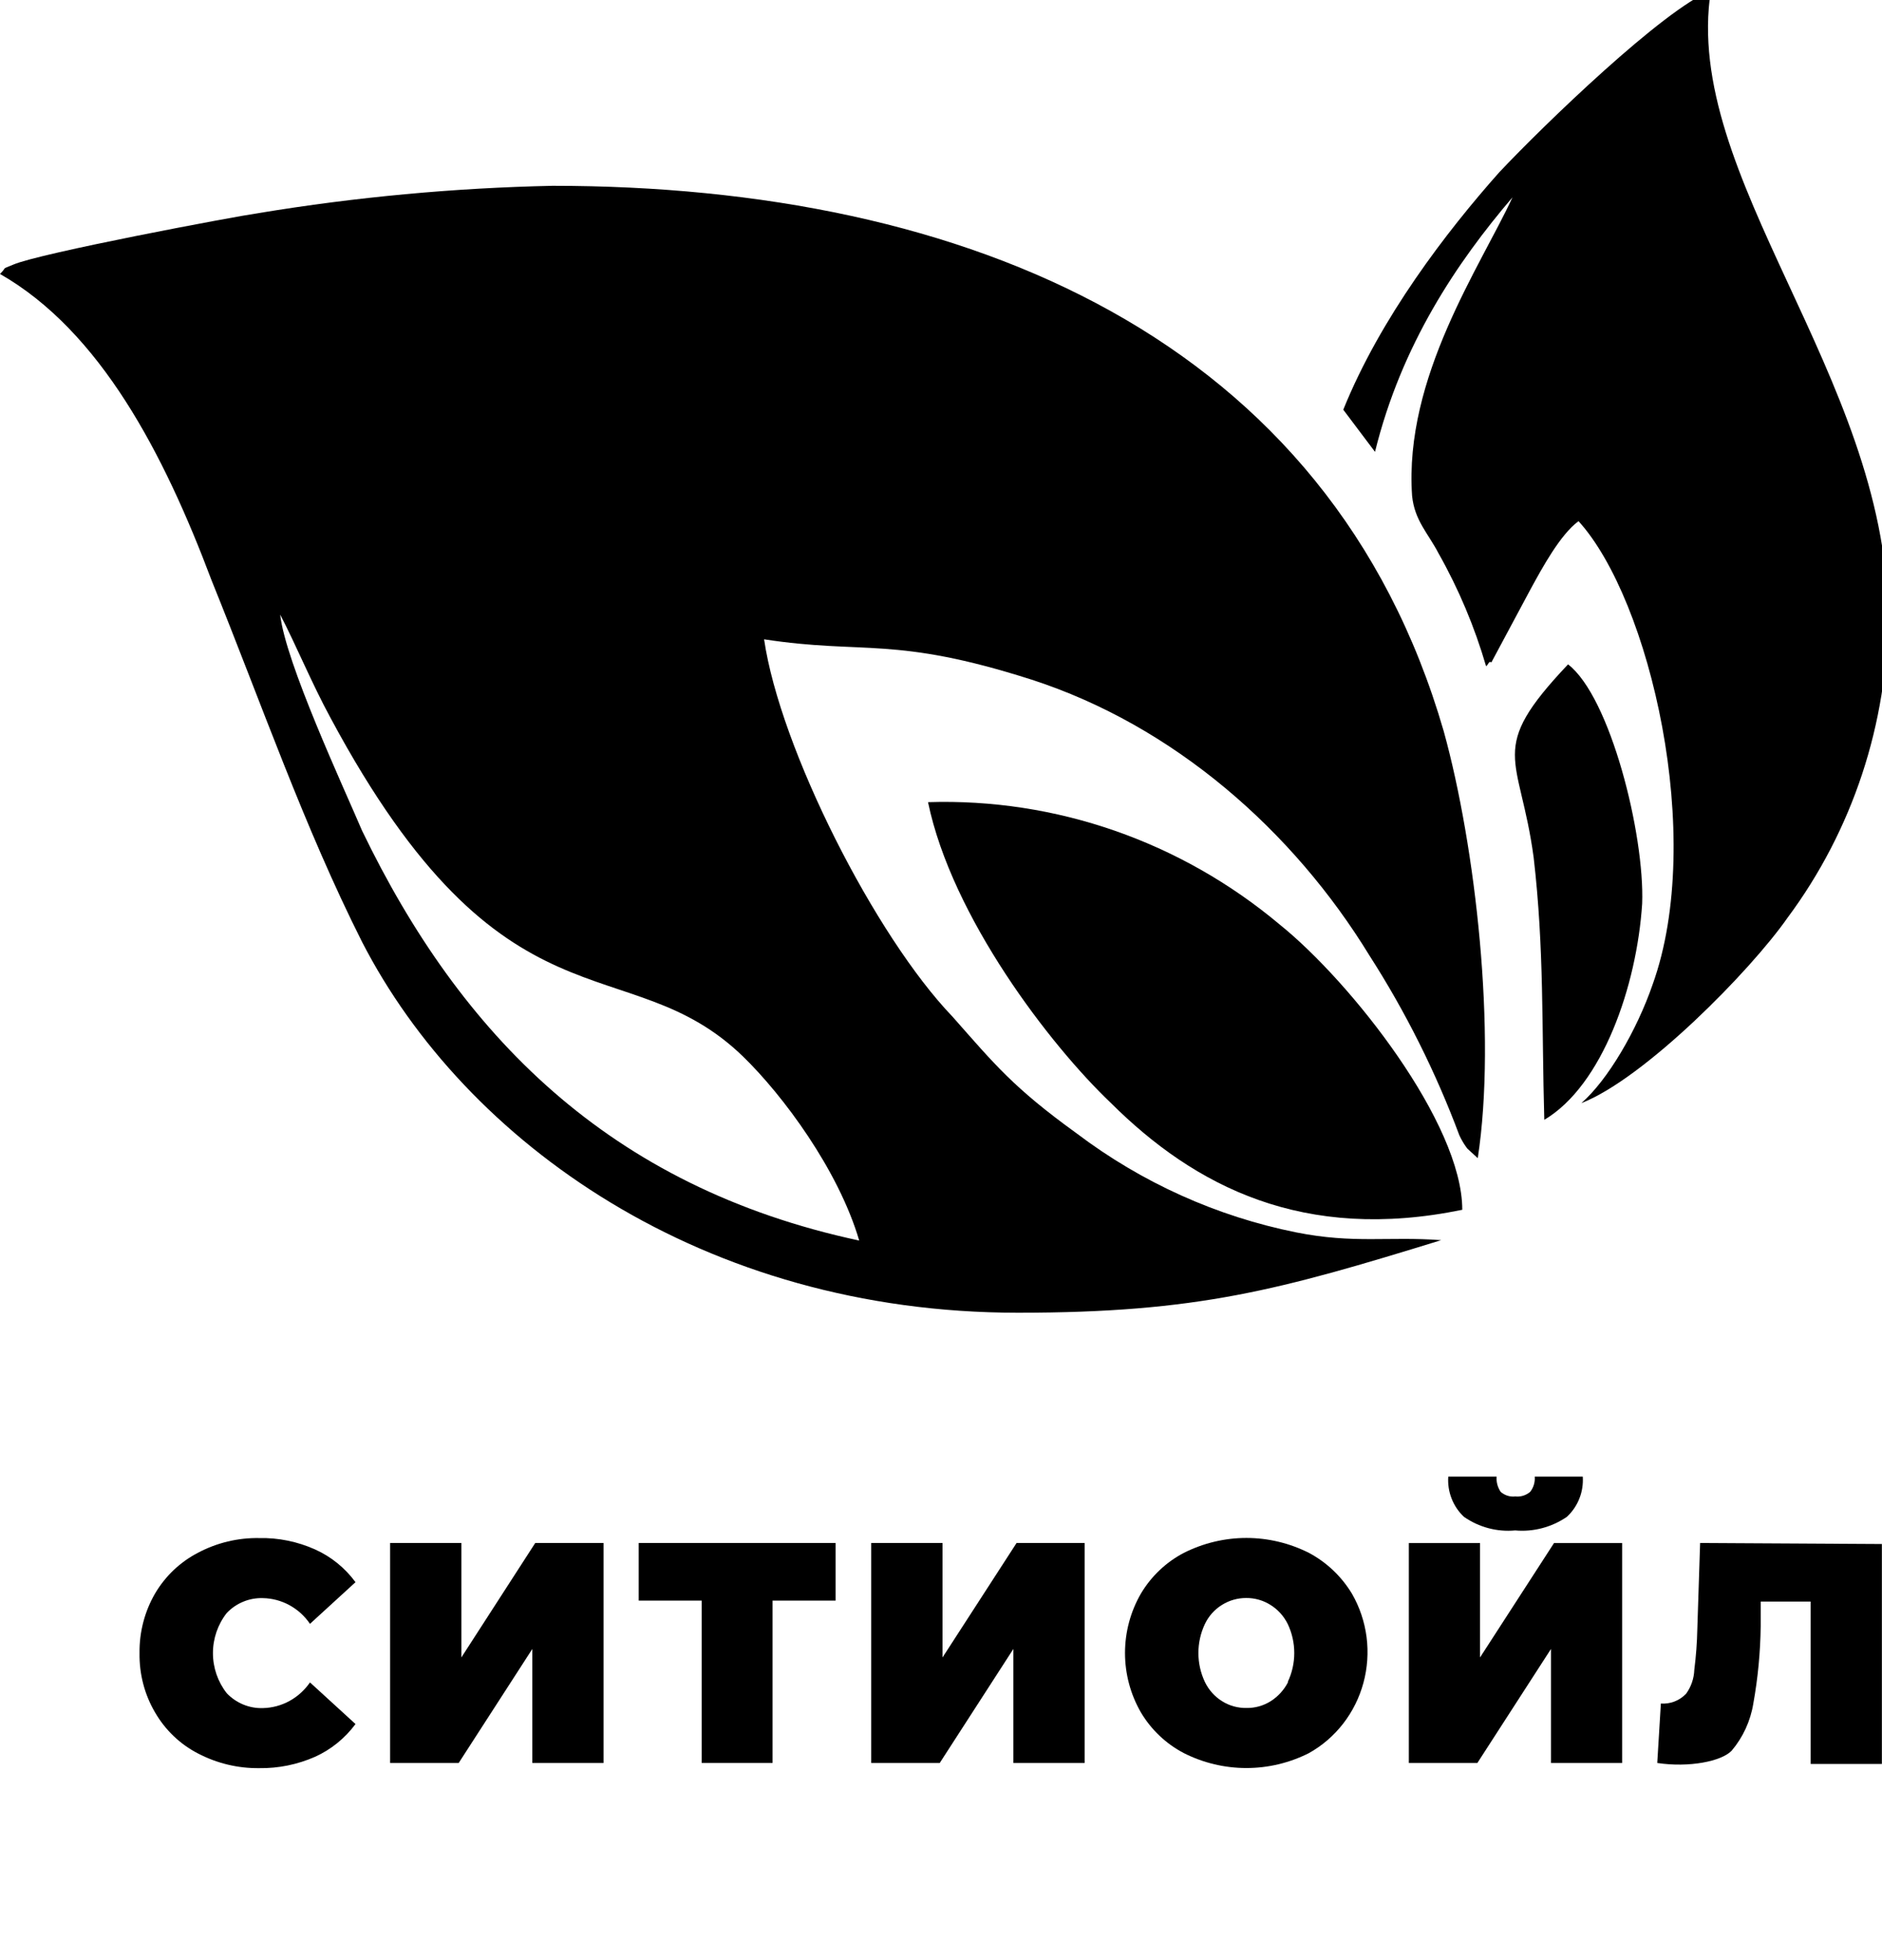 <svg width="48" height="50" viewBox="0 0 48 50" fill="none" xmlns="http://www.w3.org/2000/svg">
<g clip-path="url(#clip0_128_31)">
<path fill-rule="evenodd" clip-rule="evenodd" d="M36.822 18.653C33.925 8.645 24.685 4.74 14.094 4.74C11.586 4.793 9.084 5.025 6.607 5.434C5.936 5.531 1.01 6.458 0.336 6.751C0 6.89 0.203 6.789 0 6.988C2.562 8.453 4.181 11.574 5.394 14.798C6.678 17.972 7.758 21.096 9.236 24.03C11.868 29.149 17.937 33.486 25.963 33.486C30.55 33.486 32.641 32.903 36.757 31.635C35.408 31.535 34.531 31.73 33.062 31.437C31.037 31.031 29.126 30.17 27.465 28.915C25.843 27.743 25.375 27.157 24.294 25.934C22.321 23.879 19.895 19.097 19.488 16.308C22.053 16.702 22.792 16.213 26.305 17.335C29.941 18.511 32.982 21.193 34.925 24.37C35.849 25.81 36.618 27.347 37.219 28.956C37.274 29.077 37.342 29.191 37.422 29.297L37.69 29.543C38.176 26.372 37.634 21.587 36.822 18.653ZM21.914 31.645C15.511 30.274 11.736 26.372 9.236 21.193C8.759 20.071 7.278 16.894 7.146 15.677C7.552 16.456 7.952 17.433 8.43 18.312C12.878 26.614 15.982 24.071 18.953 26.952C19.962 27.932 21.382 29.836 21.914 31.645Z" fill="black"/>
<path fill-rule="evenodd" clip-rule="evenodd" d="M34.26 10.451L35.069 11.526C35.744 8.79 37.16 6.691 38.576 5.033C37.766 6.789 35.805 9.619 36.015 12.648C36.079 13.278 36.418 13.594 36.689 14.114C37.202 15.022 37.609 15.989 37.902 16.994C37.97 16.947 37.97 16.849 38.037 16.897L39.05 15.005C39.318 14.517 39.789 13.638 40.26 13.294C42.083 15.299 43.499 21.354 42.151 25.11C41.747 26.283 41.005 27.553 40.331 28.14C41.947 27.509 44.641 24.77 45.59 23.412C47.25 21.18 48.151 18.454 48.154 15.649C48.083 9.572 42.892 4.488 43.635 -0.24C42.418 0.248 39.386 3.176 38.237 4.396C36.892 5.909 35.205 8.109 34.26 10.451Z" fill="black"/>
<path fill-rule="evenodd" clip-rule="evenodd" d="M37.295 30.86C37.295 28.654 34.46 25.051 32.64 23.585C30.117 21.467 26.93 20.358 23.669 20.462C24.279 23.399 26.785 26.662 28.324 28.127C30.479 30.274 33.25 31.692 37.295 30.86Z" fill="black"/>
<path fill-rule="evenodd" clip-rule="evenodd" d="M39.387 28.565C40.871 27.686 41.748 25.148 41.883 23.049C41.948 21.291 41.071 17.776 39.993 16.947C37.903 19.154 38.762 19.239 39.116 21.877C39.387 24.219 39.319 26.173 39.387 28.565Z" fill="black"/>
<path d="M6.706 43.571C6.534 43.577 6.363 43.546 6.204 43.48C6.045 43.414 5.901 43.316 5.782 43.19C5.555 42.9 5.431 42.54 5.431 42.169C5.431 41.797 5.555 41.437 5.782 41.147C5.901 41.021 6.045 40.922 6.204 40.857C6.363 40.791 6.534 40.76 6.706 40.766C6.942 40.77 7.174 40.832 7.383 40.946C7.591 41.06 7.771 41.223 7.906 41.422L9.067 40.359C8.799 39.995 8.444 39.707 8.036 39.524C7.587 39.323 7.102 39.224 6.613 39.234C6.069 39.224 5.532 39.353 5.049 39.609C4.597 39.843 4.218 40.202 3.956 40.646C3.689 41.106 3.551 41.633 3.559 42.169C3.55 42.702 3.687 43.227 3.956 43.684C4.216 44.132 4.595 44.494 5.049 44.728C5.533 44.981 6.07 45.11 6.613 45.103C7.102 45.11 7.587 45.011 8.036 44.813C8.443 44.629 8.798 44.341 9.067 43.978L7.906 42.916C7.77 43.113 7.591 43.276 7.382 43.39C7.174 43.504 6.942 43.566 6.706 43.571Z" fill="black"/>
<path d="M13.651 39.36L11.767 42.279V39.36H9.95V44.971H11.699L13.577 42.062V44.971H15.393V39.36H13.651Z" fill="black"/>
<path d="M16.29 39.36V40.829H17.897V44.971H19.704V40.829H21.311V39.36H16.29Z" fill="black"/>
<path d="M25.927 39.36L24.039 42.279V39.36H22.22V44.971H23.968L25.846 42.062V44.971H27.663V39.36H25.927Z" fill="black"/>
<path d="M34.481 40.653C34.213 40.209 33.832 39.849 33.379 39.609C32.884 39.361 32.34 39.231 31.789 39.231C31.238 39.231 30.694 39.361 30.199 39.609C29.744 39.845 29.362 40.207 29.097 40.653C28.833 41.111 28.693 41.634 28.693 42.166C28.693 42.698 28.833 43.22 29.097 43.679C29.362 44.125 29.744 44.486 30.199 44.722C30.694 44.971 31.238 45.1 31.789 45.1C32.34 45.1 32.884 44.971 33.379 44.722C33.718 44.534 34.015 44.278 34.255 43.97C34.495 43.661 34.671 43.307 34.774 42.927C34.877 42.547 34.904 42.15 34.854 41.759C34.803 41.369 34.677 40.992 34.481 40.653ZM32.853 42.906C32.75 43.107 32.597 43.276 32.409 43.395C32.224 43.511 32.011 43.571 31.794 43.568C31.573 43.572 31.357 43.513 31.169 43.395C30.98 43.278 30.829 43.108 30.731 42.906C30.622 42.676 30.565 42.422 30.565 42.166C30.565 41.909 30.622 41.656 30.731 41.425C30.828 41.222 30.98 41.053 31.169 40.937C31.354 40.822 31.567 40.762 31.784 40.763C32.001 40.761 32.215 40.821 32.4 40.937C32.589 41.054 32.743 41.223 32.843 41.425C32.953 41.656 33.01 41.909 33.01 42.166C33.01 42.422 32.953 42.676 32.843 42.906H32.853Z" fill="black"/>
<path d="M39.143 37.665C39.155 37.806 39.113 37.946 39.026 38.056C38.92 38.145 38.783 38.187 38.647 38.172C38.581 38.18 38.513 38.173 38.449 38.153C38.385 38.133 38.326 38.1 38.275 38.056C38.197 37.942 38.16 37.804 38.17 37.665H36.938C36.924 37.856 36.953 38.048 37.023 38.226C37.092 38.404 37.2 38.564 37.339 38.693C37.721 38.959 38.183 39.082 38.644 39.039C39.109 39.081 39.574 38.958 39.962 38.693C40.101 38.564 40.211 38.405 40.281 38.227C40.352 38.049 40.381 37.857 40.368 37.665H39.143ZM39.635 39.361L37.748 42.279V39.361H35.932V44.971H37.68L39.558 42.062V44.971H41.372V39.361H39.635Z" fill="black"/>
<path d="M43.361 39.36L43.29 41.548C43.283 41.898 43.257 42.247 43.213 42.594C43.205 42.815 43.132 43.028 43.003 43.206C42.92 43.292 42.82 43.36 42.708 43.403C42.597 43.446 42.478 43.463 42.36 43.455L42.268 44.971C43.077 45.094 43.908 44.93 44.167 44.656C44.455 44.315 44.646 43.899 44.718 43.455C44.835 42.805 44.898 42.146 44.906 41.485V40.854H46.181V44.996H47.997V39.386L43.361 39.36Z" fill="black"/>
</g>
<defs>
<clipPath id="clip0_128_31">
<rect width="48" height="50" fill="white"/>
</clipPath>
</defs>
</svg>
